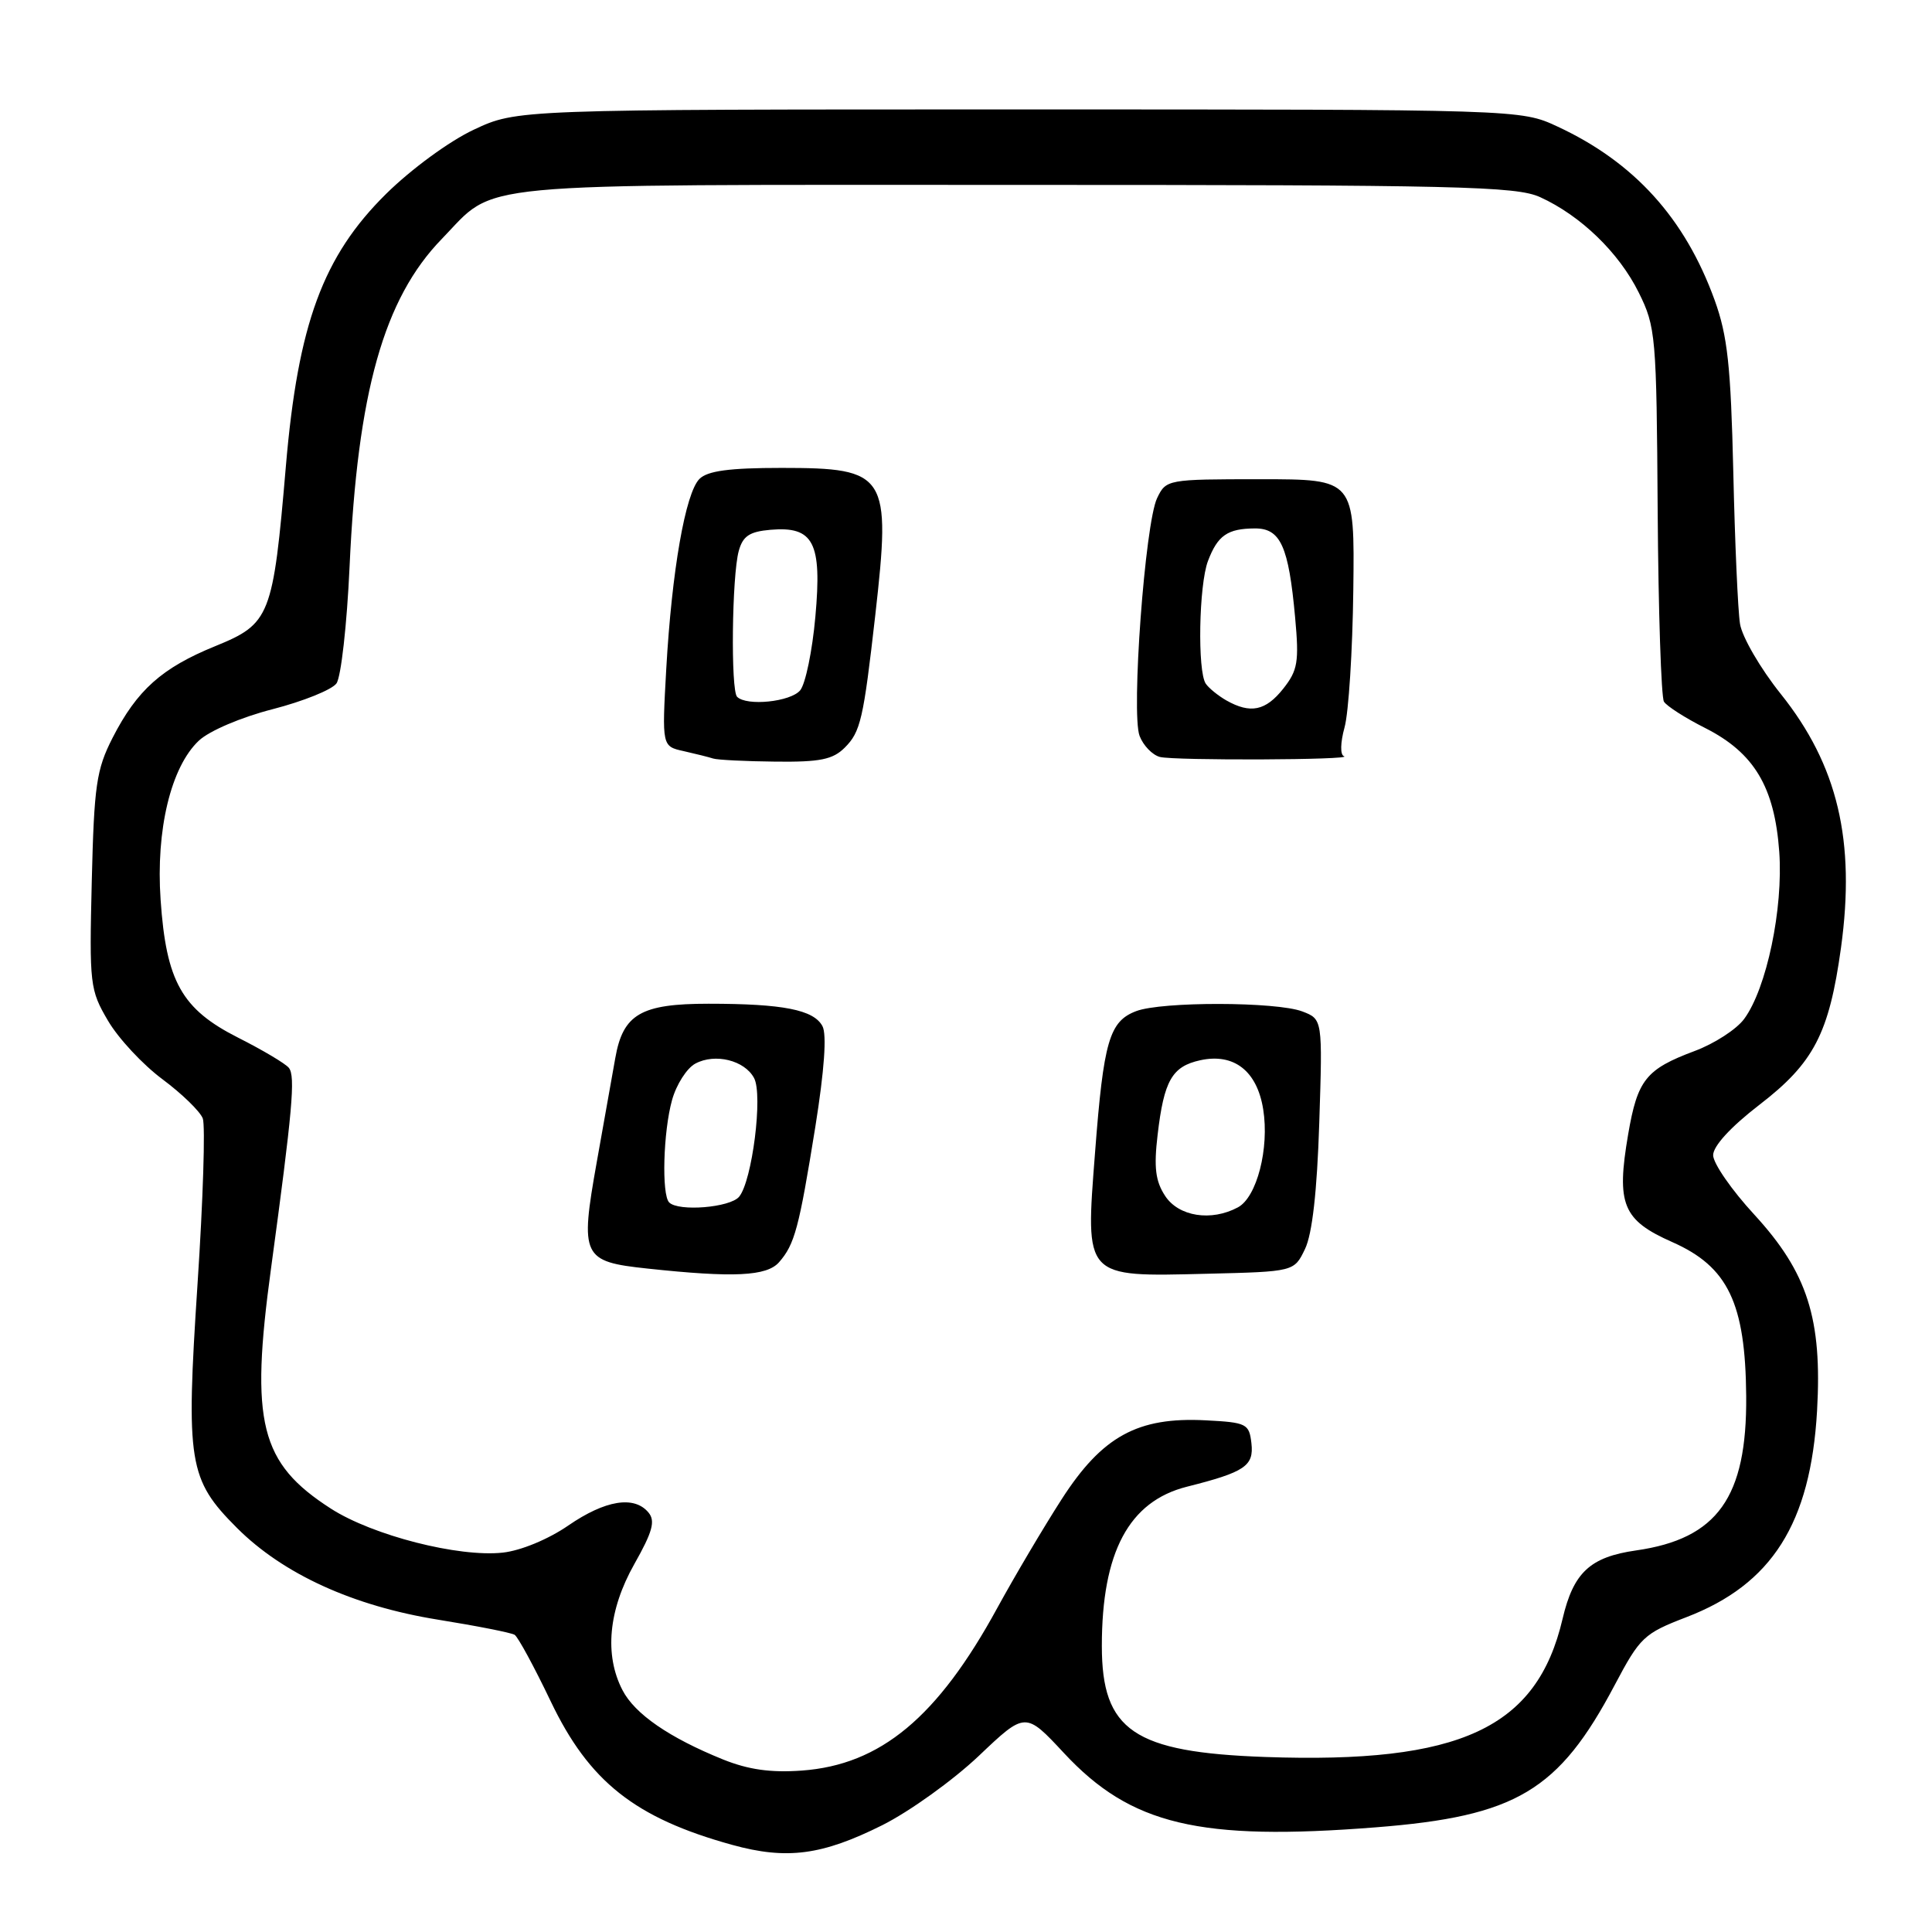 <?xml version="1.0" encoding="UTF-8" standalone="no"?>
<!DOCTYPE svg PUBLIC "-//W3C//DTD SVG 1.1//EN" "http://www.w3.org/Graphics/SVG/1.1/DTD/svg11.dtd" >
<svg xmlns="http://www.w3.org/2000/svg" xmlns:xlink="http://www.w3.org/1999/xlink" version="1.1" viewBox="0 0 256 256">
 <g >
 <path fill="currentColor"
d=" M 116.90 241.85 C 120.53 240.03 126.28 235.90 129.69 232.67 C 135.87 226.80 135.87 226.80 140.99 232.30 C 149.84 241.81 158.91 243.97 182.31 242.13 C 200.90 240.67 206.54 237.31 213.96 223.27 C 217.31 216.94 217.82 216.45 223.44 214.29 C 234.79 209.94 239.91 201.86 240.77 186.94 C 241.46 174.74 239.51 168.63 232.46 160.95 C 229.45 157.69 227.00 154.14 227.00 153.07 C 227.00 151.86 229.33 149.32 233.12 146.40 C 240.34 140.85 242.37 136.94 243.94 125.59 C 245.89 111.42 243.51 101.39 235.96 91.95 C 233.26 88.58 230.83 84.39 230.56 82.66 C 230.28 80.92 229.88 71.85 229.67 62.50 C 229.34 48.47 228.91 44.50 227.20 39.77 C 223.27 28.92 216.55 21.50 206.38 16.77 C 201.50 14.50 201.50 14.50 135.00 14.50 C 68.50 14.50 68.50 14.50 62.79 17.18 C 59.56 18.69 54.51 22.39 51.17 25.68 C 42.80 33.94 39.49 42.92 37.88 61.77 C 36.18 81.71 35.80 82.65 28.54 85.61 C 21.44 88.50 18.16 91.43 14.91 97.78 C 12.77 101.98 12.47 104.06 12.16 116.75 C 11.83 130.46 11.91 131.17 14.31 135.25 C 15.68 137.59 18.92 141.07 21.52 143.00 C 24.11 144.93 26.51 147.26 26.87 148.20 C 27.22 149.13 26.91 159.03 26.17 170.20 C 24.62 193.83 24.97 196.02 31.39 202.45 C 37.51 208.57 46.78 212.80 58.01 214.61 C 63.16 215.44 67.74 216.34 68.19 216.62 C 68.63 216.89 70.78 220.85 72.96 225.41 C 78.05 236.07 84.13 240.89 97.00 244.45 C 104.25 246.45 108.91 245.84 116.90 241.85 Z  M 95.81 233.14 C 88.67 230.25 84.11 227.11 82.48 223.95 C 80.06 219.28 80.62 213.33 84.05 207.25 C 86.47 202.97 86.86 201.54 85.93 200.42 C 84.04 198.14 80.20 198.77 75.30 202.14 C 72.66 203.96 69.01 205.47 66.62 205.73 C 60.78 206.37 49.39 203.46 43.86 199.91 C 34.45 193.87 33.12 188.54 35.91 168.09 C 38.76 147.11 39.16 142.62 38.28 141.50 C 37.85 140.95 34.83 139.15 31.56 137.50 C 24.08 133.72 22.02 130.06 21.28 119.21 C 20.64 109.95 22.65 101.61 26.36 98.13 C 27.74 96.84 31.95 95.04 36.13 93.97 C 40.16 92.93 43.97 91.40 44.58 90.56 C 45.19 89.73 45.97 82.76 46.32 75.09 C 47.37 51.95 50.86 39.57 58.54 31.66 C 65.97 24.01 60.80 24.50 134.50 24.50 C 193.29 24.50 200.89 24.68 204.07 26.12 C 209.45 28.57 214.52 33.47 217.14 38.76 C 219.40 43.31 219.50 44.48 219.65 67.70 C 219.74 81.01 220.12 92.38 220.48 92.97 C 220.84 93.56 223.31 95.14 225.97 96.48 C 232.44 99.76 235.14 104.28 235.76 112.86 C 236.30 120.39 234.09 130.96 231.12 135.00 C 230.12 136.38 227.16 138.29 224.56 139.26 C 218.09 141.68 216.98 143.07 215.74 150.30 C 214.15 159.59 215.00 161.67 221.60 164.59 C 228.97 167.85 231.28 172.66 231.38 185.00 C 231.49 198.41 227.57 203.90 216.79 205.44 C 210.70 206.31 208.49 208.36 207.05 214.50 C 203.66 229.01 193.51 233.72 167.66 232.81 C 150.23 232.19 146.00 229.31 146.00 218.10 C 146.00 205.66 149.59 198.94 157.26 197.00 C 164.96 195.06 166.16 194.25 165.82 191.24 C 165.52 188.65 165.19 188.48 159.76 188.20 C 150.75 187.73 146.04 190.31 140.66 198.68 C 138.25 202.43 134.43 208.89 132.16 213.04 C 124.25 227.55 116.68 233.85 106.25 234.61 C 102.13 234.91 99.17 234.49 95.81 233.14 Z  M 103.23 167.25 C 105.30 164.88 105.87 162.77 108.04 149.28 C 109.23 141.81 109.57 137.07 108.98 135.97 C 107.82 133.80 103.76 133.00 93.88 133.00 C 84.93 133.00 82.55 134.38 81.53 140.19 C 81.21 142.01 80.10 148.22 79.07 154.00 C 76.84 166.53 77.14 167.17 85.78 168.09 C 97.21 169.32 101.60 169.11 103.23 167.25 Z  M 172.92 165.50 C 173.88 163.51 174.52 157.86 174.81 148.77 C 175.25 135.05 175.25 135.05 172.56 134.02 C 169.13 132.72 153.94 132.69 150.55 133.98 C 146.99 135.33 146.23 137.95 145.10 152.71 C 143.81 169.43 143.57 169.18 159.89 168.78 C 171.48 168.50 171.48 168.50 172.92 165.50 Z  M 111.94 99.06 C 114.03 96.97 114.41 95.33 115.98 81.50 C 118.09 62.84 117.56 62.00 103.57 62.00 C 96.63 62.00 93.76 62.39 92.68 63.46 C 90.82 65.33 89.02 75.61 88.28 88.67 C 87.71 98.89 87.71 98.89 90.60 99.53 C 92.20 99.89 93.95 100.33 94.50 100.51 C 95.05 100.69 98.76 100.88 102.75 100.92 C 108.67 100.99 110.36 100.64 111.94 99.06 Z  M 178.08 100.20 C 177.57 100.02 177.60 98.41 178.16 96.38 C 178.70 94.44 179.22 86.25 179.32 78.18 C 179.50 63.50 179.50 63.50 167.01 63.50 C 154.67 63.50 154.51 63.53 153.32 66.01 C 151.72 69.36 149.87 94.52 151.00 97.51 C 151.49 98.79 152.70 100.04 153.69 100.30 C 155.63 100.80 179.58 100.70 178.08 100.20 Z  M 88.67 159.33 C 87.65 158.31 87.88 149.96 89.05 145.76 C 89.62 143.71 91.01 141.53 92.14 140.93 C 94.75 139.53 98.66 140.49 99.92 142.85 C 101.11 145.07 99.67 156.48 97.94 158.57 C 96.75 160.01 89.91 160.57 88.67 159.33 Z  M 154.39 158.47 C 153.10 156.51 152.88 154.69 153.39 150.37 C 154.23 143.18 155.30 141.31 159.03 140.49 C 163.50 139.51 166.57 141.90 167.38 146.99 C 168.21 152.16 166.54 158.64 164.03 159.98 C 160.49 161.88 156.18 161.20 154.39 158.47 Z  M 97.67 92.33 C 96.81 91.48 96.98 76.28 97.89 73.00 C 98.43 71.03 99.32 70.44 102.09 70.20 C 107.82 69.71 108.93 71.87 108.04 81.72 C 107.64 86.23 106.73 90.62 106.03 91.47 C 104.76 93.00 98.93 93.60 97.67 92.33 Z  M 162.50 92.81 C 161.40 92.18 160.17 91.18 159.77 90.59 C 158.65 88.94 158.86 77.50 160.06 74.34 C 161.35 70.94 162.65 70.04 166.27 70.02 C 169.68 70.00 170.75 72.36 171.61 81.81 C 172.15 87.71 171.96 88.82 170.04 91.25 C 167.70 94.20 165.69 94.61 162.50 92.81 Z "/>
</g>
</svg>
